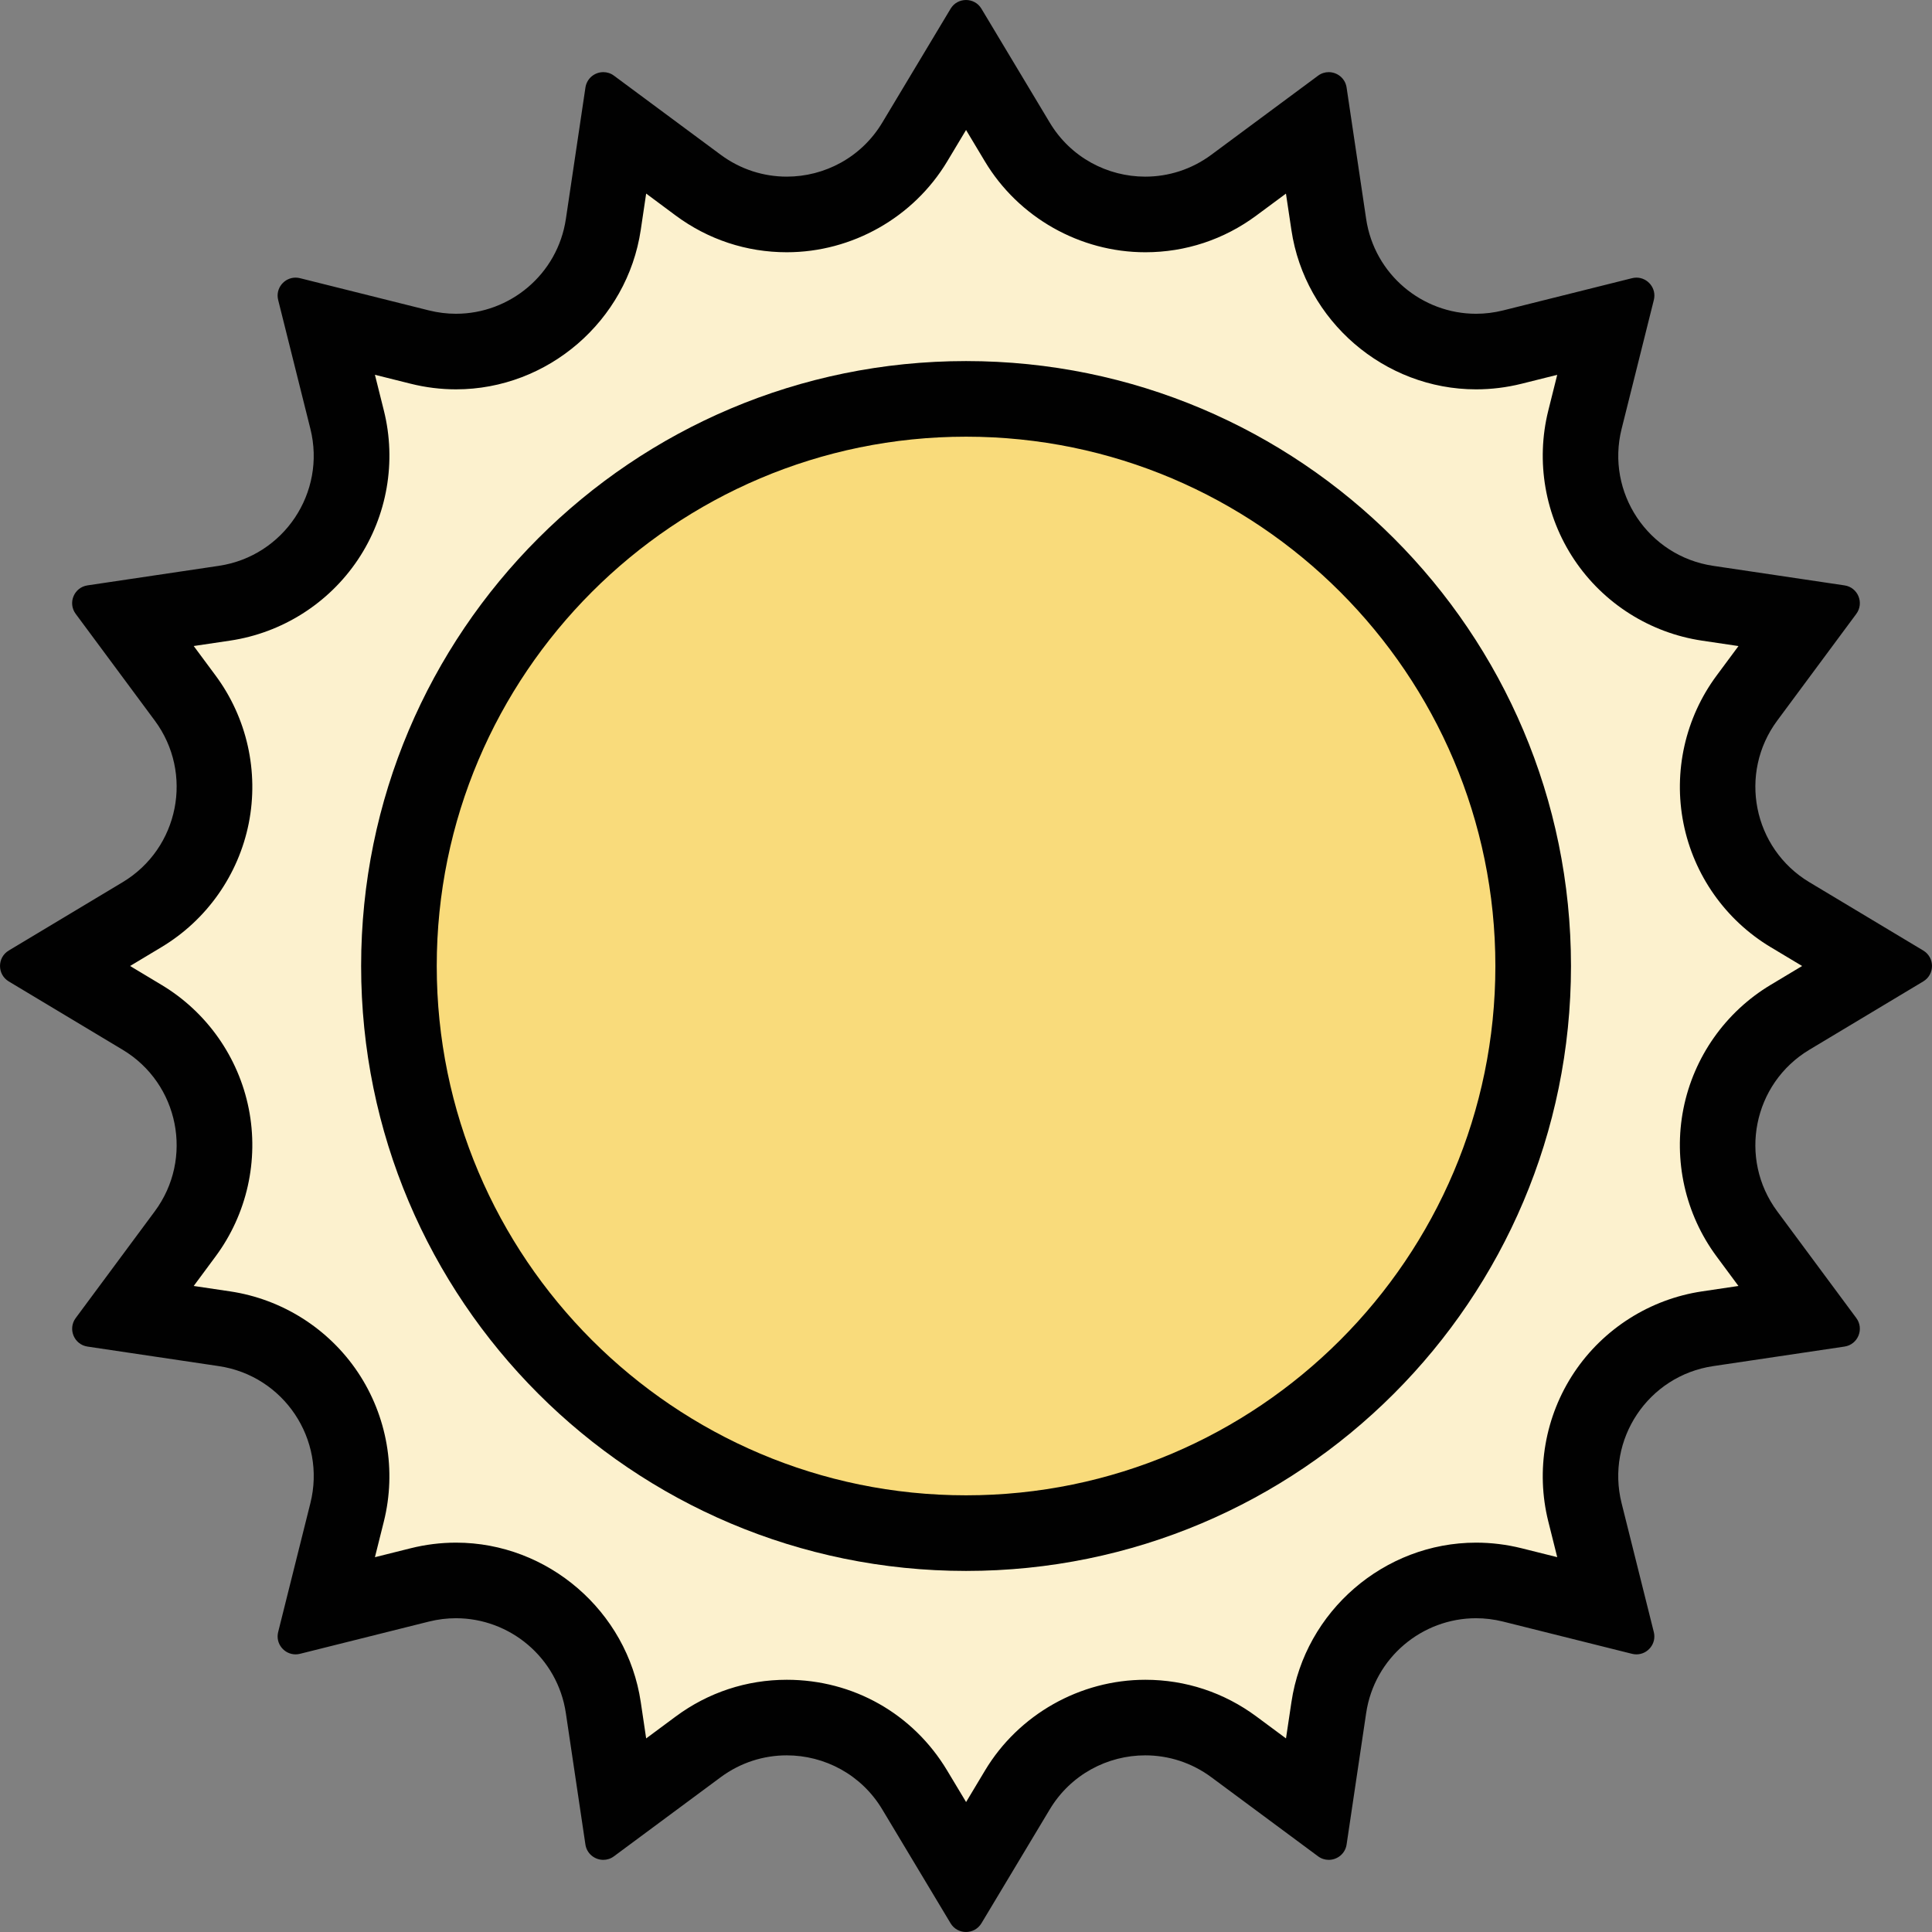 <?xml version="1.0" encoding="iso-8859-1"?>
<!-- Generator: Adobe Illustrator 19.0.0, SVG Export Plug-In . SVG Version: 6.00 Build 0)  -->
<svg version="1.1" id="Capa_1" xmlns="http://www.w3.org/2000/svg" xmlns:xlink="http://www.w3.org/1999/xlink" x="0px" y="0px"
	 viewBox="0 0 408.8 408.8" style="enable-background:new 0 0 408.8 408.8;" xml:space="preserve">
<rect x="0" y="0" width="408.8" height="408.8" fill="#808080" stroke="none"/>
<path style="fill:#FCF1CE;" d="M193.548,378.744c-5.752-9.584-15.872-15.312-27.08-15.312c-6.784,0-13.264,2.152-18.752,6.2
	L130.764,382.2l-3.128-20.888c-2.28-15.336-15.672-26.896-31.16-26.896c-2.576,0-5.16,0.32-7.672,0.952l-20.504,5.12l5.144-20.48
	c2.144-8.632,0.544-17.816-4.392-25.184c-4.936-7.376-12.8-12.36-21.576-13.664l-20.888-3.104l12.576-16.968
	c5.28-7.128,7.328-16.2,5.592-24.904c-1.72-8.72-7.08-16.336-14.688-20.912L11.956,204.4l18.096-10.856
	c7.624-4.568,12.984-12.176,14.72-20.888s-0.312-17.8-5.576-24.928L26.62,130.76l20.872-3.104
	c8.784-1.304,16.64-6.288,21.576-13.664c4.936-7.376,6.528-16.552,4.392-25.168l-5.16-20.6l20.52,5.224
	c2.52,0.632,5.096,0.952,7.672,0.952c15.48,0,28.872-11.568,31.16-26.896l3.128-20.888l16.952,12.568
	c5.48,4.056,11.952,6.2,18.752,6.2c11.2,0,21.312-5.728,27.08-15.312L204.42,11.96l10.856,18.112
	c5.768,9.584,15.872,15.312,27.08,15.312c6.8,0,13.28-2.152,18.752-6.2l16.952-12.568l3.128,20.888
	c2.28,15.336,15.672,26.896,31.16,26.896c2.576,0,5.16-0.32,7.672-0.952l20.488-5.12l-5.128,20.48
	c-2.16,8.6-0.56,17.776,4.376,25.16c4.936,7.392,12.8,12.376,21.592,13.688l20.872,3.104l-12.56,16.96
	c-5.296,7.136-7.328,16.216-5.608,24.928c1.736,8.712,7.096,16.328,14.704,20.896l18.128,10.864l-18.112,10.856
	c-7.624,4.568-12.984,12.184-14.72,20.896c-1.72,8.704,0.312,17.792,5.608,24.92l12.576,16.968l-20.888,3.104
	c-8.8,1.312-16.656,6.296-21.592,13.68s-6.544,16.56-4.392,25.168l5.16,20.584l-20.52-5.216c-2.512-0.632-5.096-0.952-7.672-0.952
	c-15.488,0-28.872,11.56-31.16,26.896l-3.128,20.888l-16.952-12.568c-5.488-4.056-11.968-6.2-18.752-6.2
	c-11.2,0-21.328,5.728-27.08,15.312l-10.856,18.112L193.548,378.744z"/>
<path style="fill:#010101;" d="M204.412,27.504l4,6.672c7.104,11.84,20.104,19.2,33.928,19.2c8.512,0,16.648-2.688,23.504-7.776
	l6.256-4.632l1.152,7.696c2.856,19.224,19.664,33.72,39.08,33.72c3.224,0,6.464-0.4,9.616-1.184l7.552-1.888l-1.888,7.552
	c-2.696,10.8-0.696,22.304,5.488,31.56c6.184,9.256,16.048,15.504,27.056,17.136l7.696,1.144l-4.632,6.248
	c-6.632,8.944-9.184,20.336-7.008,31.256c2.168,10.92,8.888,20.464,18.432,26.192l6.672,4l-6.68,4.008
	c-9.544,5.728-16.264,15.272-18.432,26.192c-2.168,10.92,0.384,22.304,7.008,31.248l4.632,6.256l-7.696,1.144
	c-11.008,1.64-20.864,7.888-27.048,17.136c-6.184,9.256-8.184,20.76-5.488,31.552l1.888,7.552l-7.552-1.888
	c-3.152-0.784-6.384-1.184-9.616-1.184c-19.416,0-36.216,14.496-39.072,33.728l-1.152,7.696l-6.248-4.632
	c-6.864-5.088-14.992-7.776-23.512-7.776c-13.824,0-26.832,7.36-33.928,19.2l-4,6.672l-4.008-6.672
	c-7.208-12.024-19.896-19.2-33.928-19.2c-8.52,0-16.648,2.688-23.512,7.776l-6.248,4.632l-1.144-7.696
	c-2.856-19.224-19.664-33.728-39.08-33.728c-3.232,0-6.464,0.4-9.624,1.192l-7.544,1.888l1.888-7.552
	c2.696-10.8,0.696-22.296-5.48-31.552c-6.184-9.256-16.048-15.504-27.056-17.144l-7.696-1.144l4.632-6.256
	c6.632-8.944,9.184-20.336,7.016-31.248s-8.888-20.464-18.44-26.192l-6.672-4.008l6.672-4.008
	c9.544-5.728,16.264-15.272,18.44-26.192c2.168-10.92-0.384-22.312-7.016-31.256l-4.632-6.248l7.696-1.144
	c11.008-1.64,20.872-7.888,27.056-17.144c6.184-9.256,8.184-20.752,5.48-31.552l-1.888-7.552l7.552,1.888
	c3.152,0.792,6.392,1.192,9.616,1.192c19.416,0,36.216-14.496,39.08-33.728l1.144-7.696l6.24,4.64
	c6.864,5.088,14.992,7.776,23.512,7.776c13.824,0,26.824-7.36,33.936-19.2L204.412,27.504 M204.404,0
	c-1.264,0-2.528,0.616-3.264,1.848l-14.456,24.096c-4.448,7.408-12.256,11.432-20.208,11.432c-4.848,0-9.752-1.496-13.984-4.632
	l-22.576-16.728c-0.696-0.52-1.48-0.752-2.256-0.752c-1.784,0-3.48,1.264-3.784,3.256l-4.136,27.792
	c-1.752,11.792-11.896,20.08-23.256,20.08c-1.888,0-3.816-0.232-5.736-0.712l-27.264-6.816c-0.32-0.08-0.632-0.12-0.944-0.12
	c-2.384,0-4.304,2.264-3.68,4.736l6.816,27.256c3.368,13.488-5.624,26.944-19.368,28.992l-27.792,4.136
	c-2.848,0.424-4.216,3.728-2.496,6.032l16.728,22.576c8.28,11.168,5.12,27.048-6.8,34.2L1.852,201.128
	c-2.464,1.48-2.464,5.056,0,6.536l24.096,14.456c11.92,7.152,15.08,23.024,6.8,34.192L16.02,278.888
	c-1.712,2.312-0.344,5.616,2.496,6.04l27.792,4.136c13.752,2.048,22.744,15.504,19.368,28.992L58.86,345.32
	c-0.624,2.472,1.296,4.736,3.68,4.736c0.312,0,0.624-0.04,0.944-0.12l27.256-6.816c1.92-0.48,3.848-0.712,5.736-0.712
	c11.36,0,21.504,8.288,23.256,20.08l4.136,27.792c0.296,1.984,2,3.256,3.784,3.256c0.776,0,1.56-0.232,2.256-0.752l22.576-16.728
	c4.232-3.136,9.136-4.632,13.984-4.632c7.96,0,15.768,4.024,20.208,11.432l14.456,24.096c0.736,1.232,2,1.848,3.264,1.848
	s2.528-0.616,3.272-1.848l14.456-24.096c4.448-7.408,12.256-11.432,20.208-11.432c4.848,0,9.752,1.496,13.984,4.632l22.576,16.728
	c0.696,0.52,1.488,0.752,2.256,0.752c1.784,0,3.488-1.264,3.784-3.256l4.136-27.792c1.752-11.792,11.896-20.08,23.248-20.08
	c1.888,0,3.816,0.232,5.736,0.712l27.264,6.816c0.32,0.08,0.632,0.12,0.944,0.12c2.384,0,4.296-2.264,3.672-4.736l-6.816-27.264
	c-3.368-13.488,5.616-26.944,19.368-28.992l27.8-4.136c2.84-0.424,4.208-3.728,2.496-6.04l-16.728-22.576
	c-8.28-11.168-5.12-27.04,6.8-34.192l24.096-14.456c2.464-1.48,2.464-5.056,0-6.536l-24.096-14.456
	c-11.92-7.152-15.08-23.024-6.8-34.2l16.728-22.576c1.712-2.312,0.344-5.616-2.496-6.032l-27.792-4.136
	c-13.752-2.048-22.744-15.504-19.368-28.992l6.816-27.256c0.624-2.472-1.296-4.736-3.672-4.736c-0.312,0-0.624,0.04-0.944,0.12
	L318.06,65.68c-1.92,0.48-3.848,0.712-5.736,0.712c-11.36,0-21.504-8.288-23.256-20.08l-4.136-27.792
	c-0.296-1.984-2-3.256-3.784-3.256c-0.768,0-1.56,0.232-2.256,0.752l-22.576,16.728c-4.232,3.136-9.136,4.632-13.984,4.632
	c-7.96,0-15.768-4.024-20.208-11.432L207.668,1.848C206.932,0.616,205.676,0,204.404,0z"/>
<path style="fill:#F9DB7B;" d="M204.412,324.4c-66.168,0-120-53.832-120-120s53.832-120,120-120s120,53.832,120,120
	S270.58,324.4,204.412,324.4z"/>
<path style="fill:#010101;" d="M204.412,92.4c61.76,0,112,50.24,112,112s-50.24,112-112,112s-112-50.24-112-112
	S142.652,92.4,204.412,92.4 M204.412,76.4c-70.688,0-128,57.304-128,128s57.312,128,128,128s128-57.304,128-128
	S275.1,76.4,204.412,76.4z"/>
<g>
</g>
<g>
</g>
<g>
</g>
<g>
</g>
<g>
</g>
<g>
</g>
<g>
</g>
<g>
</g>
<g>
</g>
<g>
</g>
<g>
</g>
<g>
</g>
<g>
</g>
<g>
</g>
<g>
</g>
</svg>
